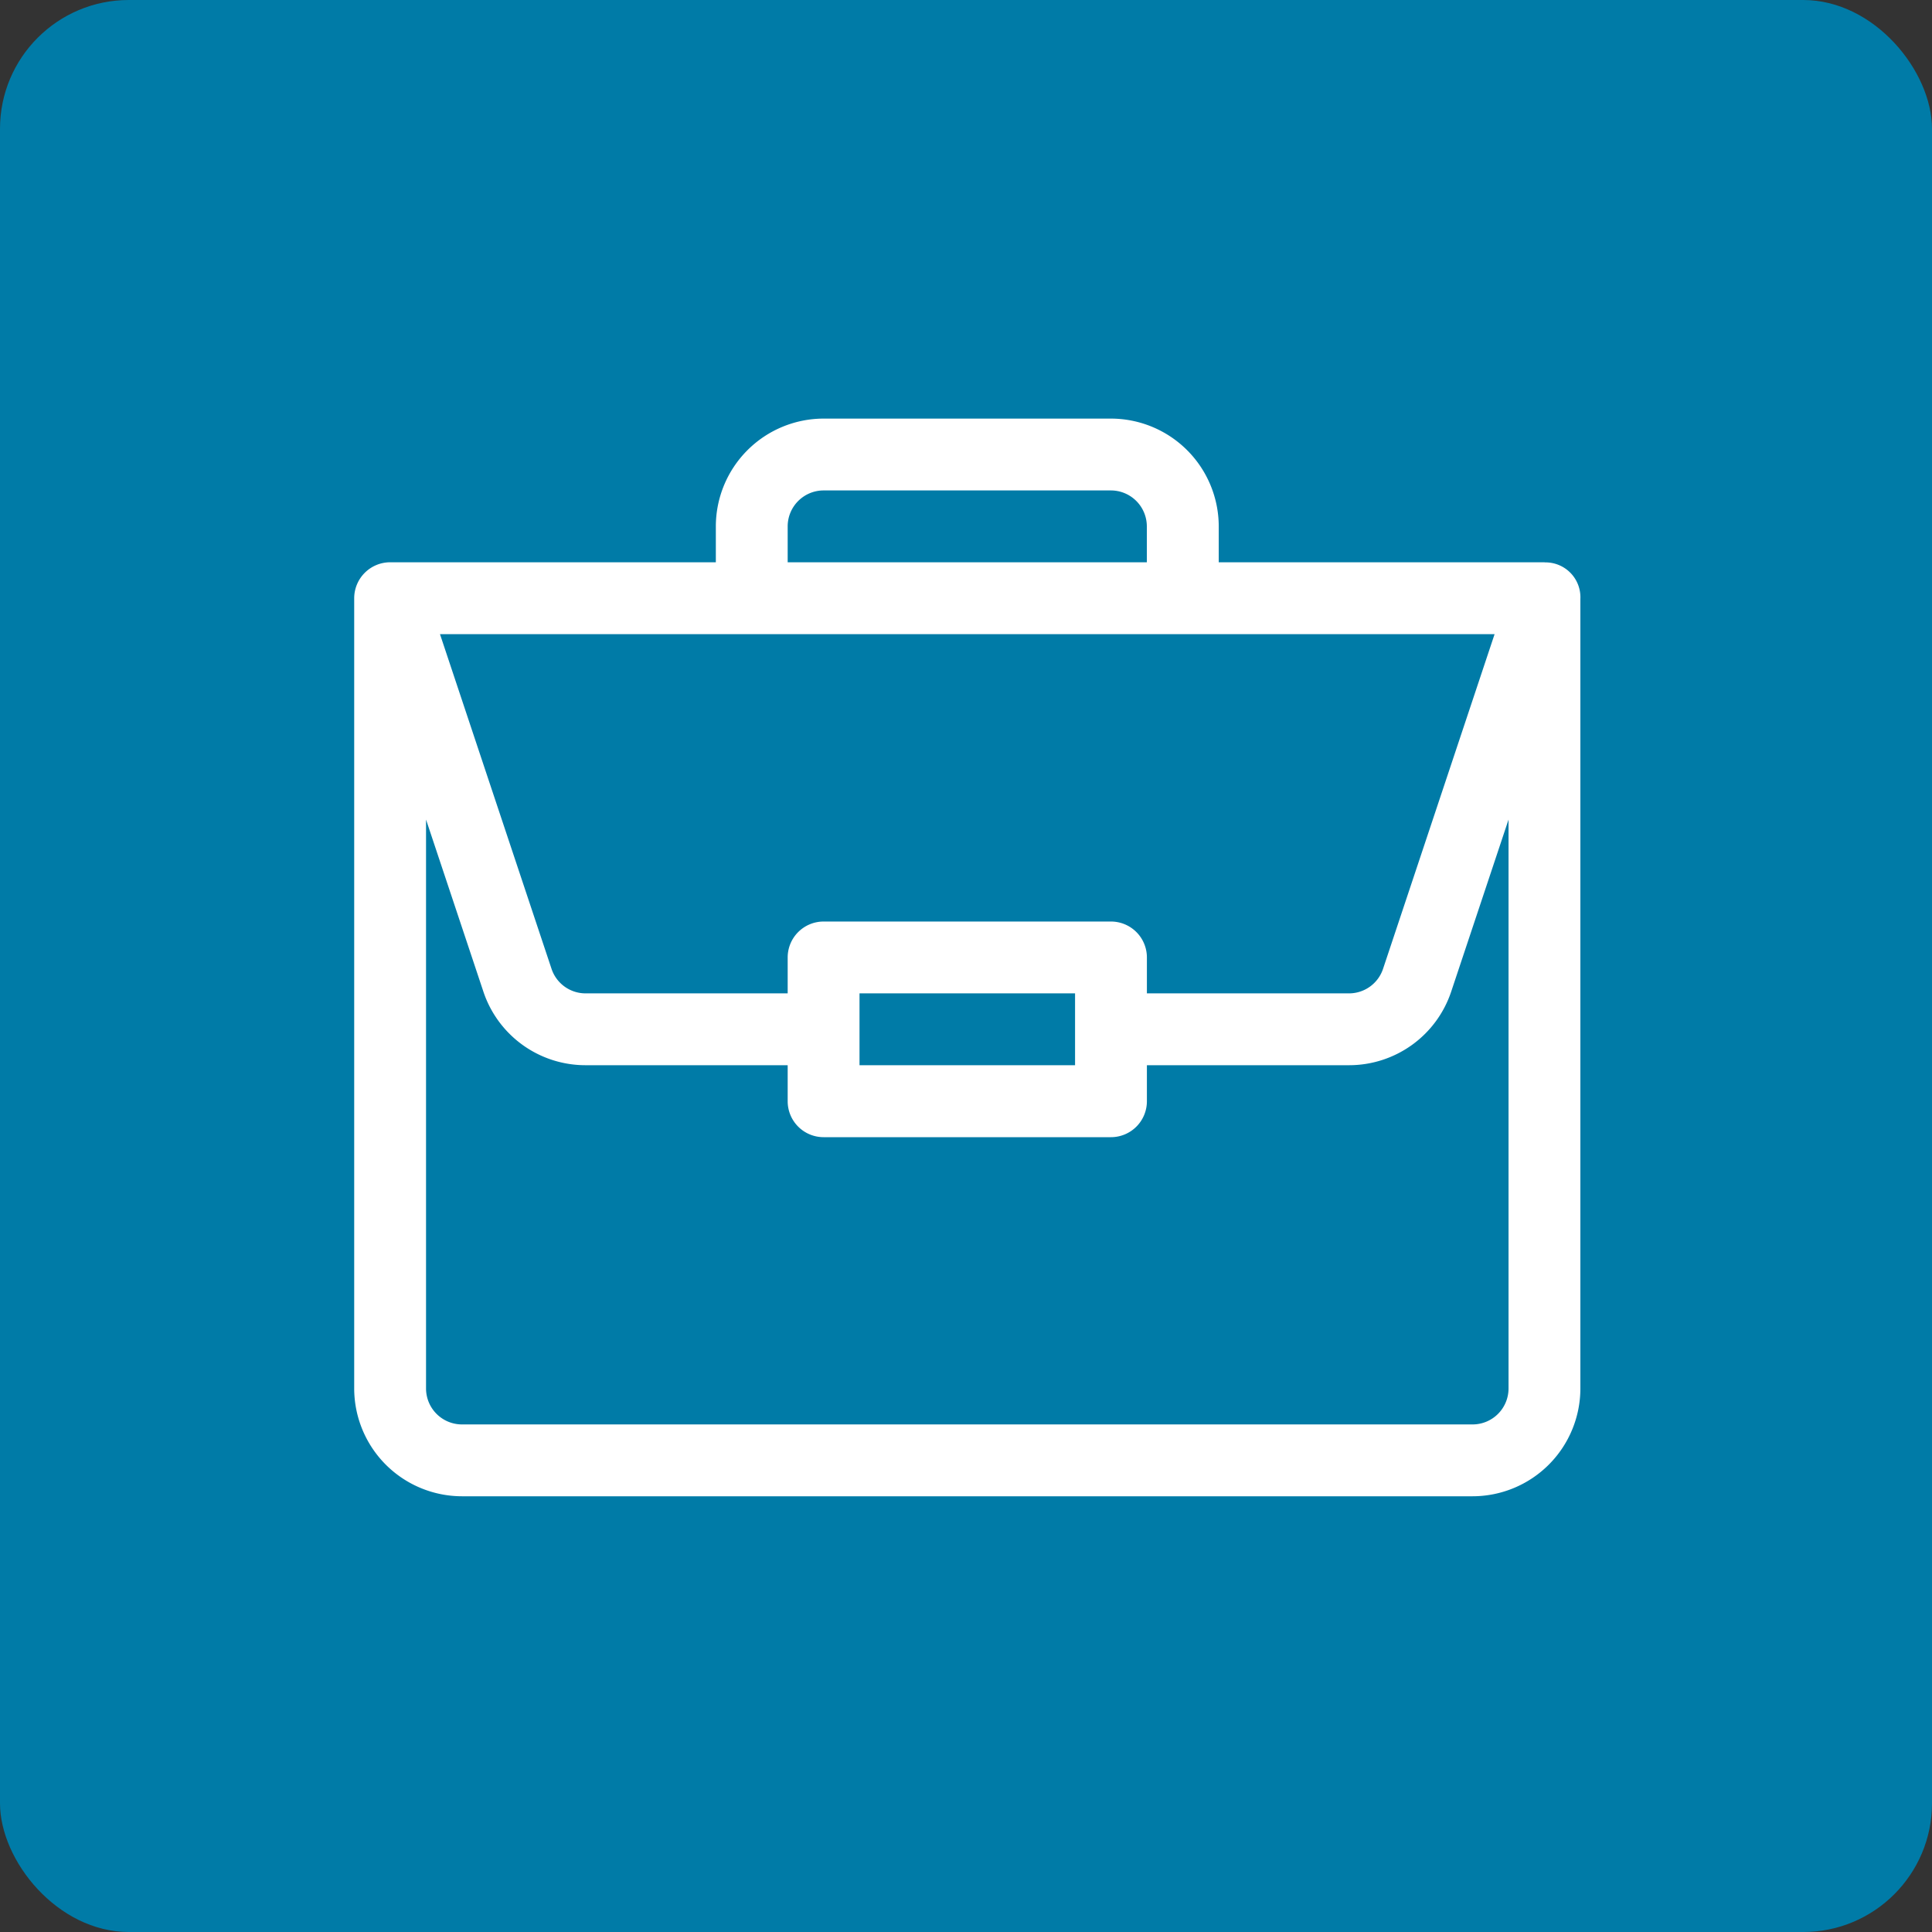<svg id="work-icon" xmlns="http://www.w3.org/2000/svg" width="60" height="60" viewBox="0 0 60 60">
  <rect x="0" y="0" width="60" height="60" fill="#333333" stroke="none"/>
  <rect id="work-icon-2" data-name="work-icon" width="60" height="60" rx="4" fill="#007ba7"/>
  <path id="portfolio" d="M36.971,4.463H26.849V3.347A3.351,3.351,0,0,0,23.5,0H14.578a3.351,3.351,0,0,0-3.347,3.347V4.462H1.116A1.118,1.118,0,0,0,0,5.578V30.121a3.351,3.351,0,0,0,3.347,3.347H34.733a3.351,3.351,0,0,0,3.347-3.347V5.6a1.083,1.083,0,0,0-1.109-1.134ZM13.462,3.347a1.117,1.117,0,0,1,1.116-1.116H23.5a1.117,1.117,0,0,1,1.116,1.116V4.462H13.462ZM35.416,6.694,31.952,17.087a1.114,1.114,0,0,1-1.058.763H24.618V16.734A1.116,1.116,0,0,0,23.5,15.619H14.578a1.116,1.116,0,0,0-1.116,1.116V17.85H7.186a1.114,1.114,0,0,1-1.058-.763L2.664,6.694ZM22.387,17.85v2.231H15.693V17.85ZM35.849,30.121a1.117,1.117,0,0,1-1.116,1.116H3.347a1.117,1.117,0,0,1-1.116-1.116V12.453l1.78,5.34a3.342,3.342,0,0,0,3.175,2.288h6.276V21.2a1.116,1.116,0,0,0,1.116,1.116H23.5A1.116,1.116,0,0,0,24.618,21.2V20.081h6.276a3.342,3.342,0,0,0,3.175-2.288l1.78-5.34Zm0,0" transform="translate(11 13)" fill="#fff"/>
</svg>
